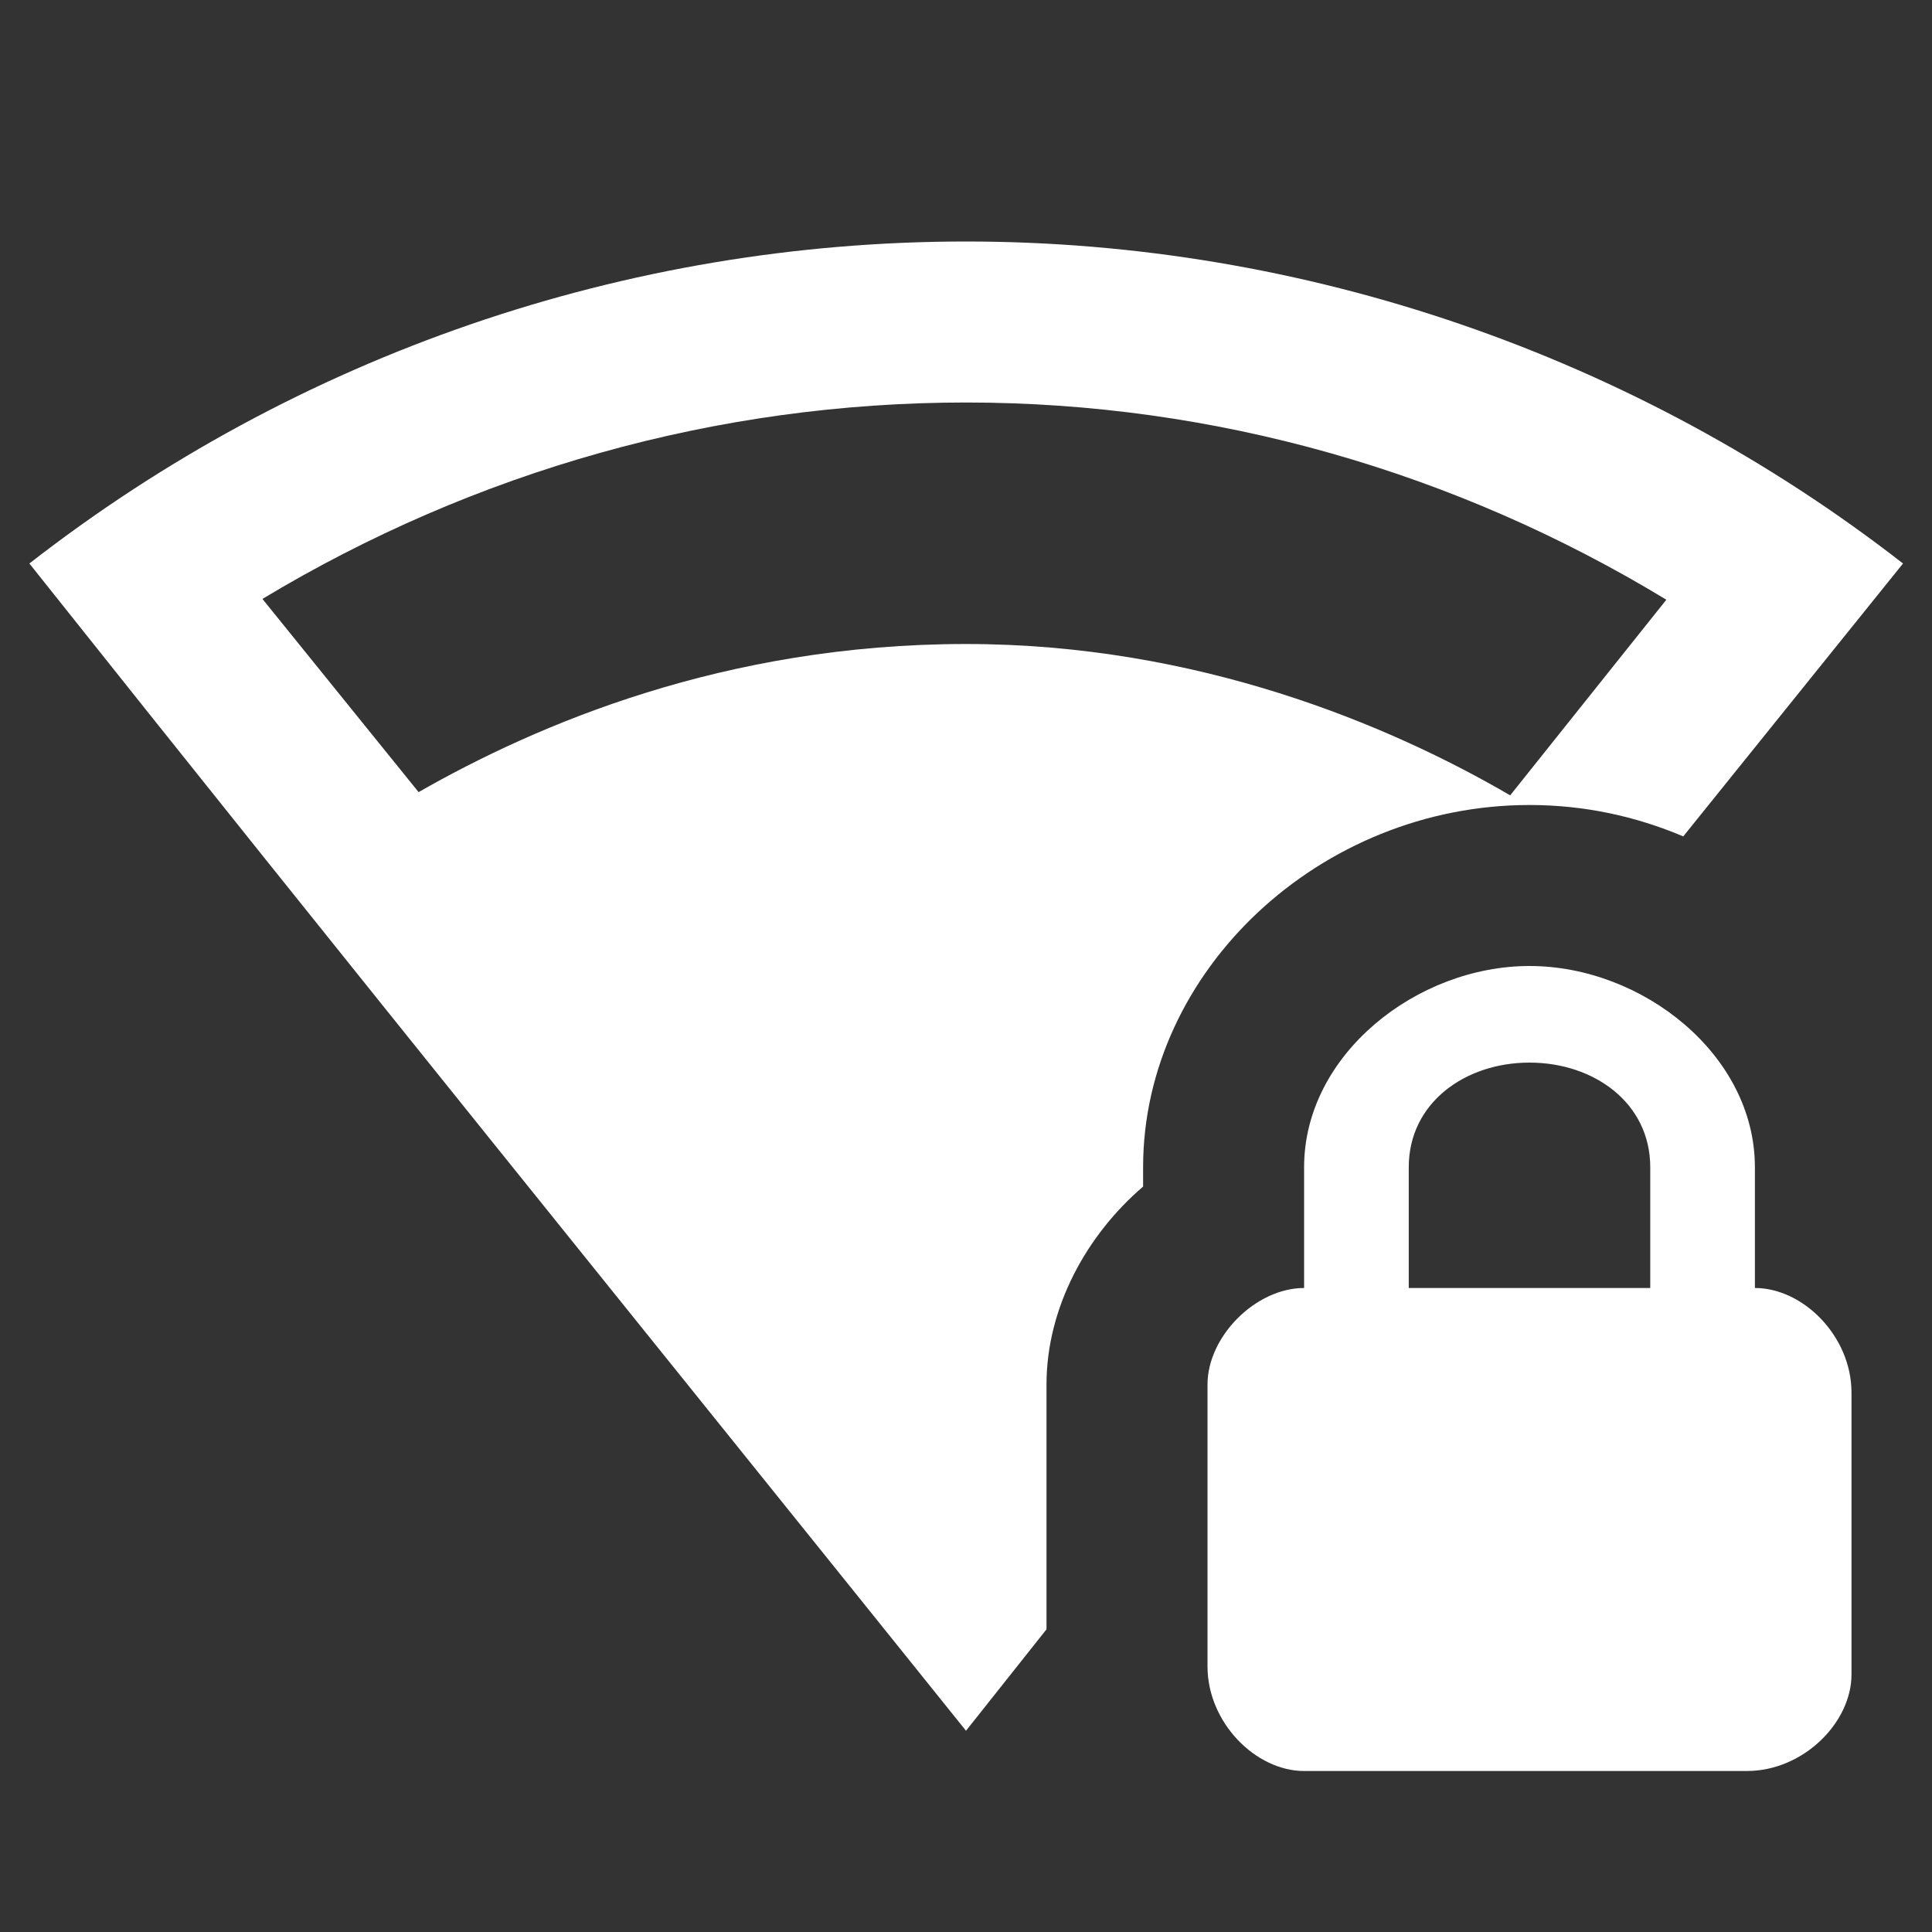 <?xml version="1.0" encoding="UTF-8"?><!DOCTYPE svg PUBLIC "-//W3C//DTD SVG 1.1//EN" "http://www.w3.org/Graphics/SVG/1.1/DTD/svg11.dtd"><svg xmlns="http://www.w3.org/2000/svg" xmlns:xlink="http://www.w3.org/1999/xlink" version="1.1" id="mdi-wifi-strength-3-lock" width="24" height="24" viewBox="0 0 24 24"><rect x="0" y="0" width="24" height="24" fill="#333333" stroke="none"/><path fill="white" d="M19 10C19.68 10 20.32 10.14 20.91 10.39L23.64 7C20.31 4.41 16.2 3 12 3C7.78 3 3.69 4.41 .365 7C4.39 12.06 7.88 16.37 12 21.5L13 20.24V17.2C13 16.24 13.5 15.34 14.2 14.74V14.5C14.2 12.06 16.4 10 19 10M12 8C9 8 6.67 9 5.2 9.84L3.26 7.44C5.9 5.85 8.91 5 12 5S18.08 5.86 20.7 7.45L18.76 9.88C17.25 9 14.87 8 12 8M21.8 16V14.5C21.8 13.1 20.4 12 19 12S16.2 13.1 16.2 14.5V16C15.6 16 15 16.6 15 17.2V20.7C15 21.4 15.6 22 16.2 22H21.7C22.4 22 23 21.4 23 20.8V17.3C23 16.6 22.4 16 21.8 16M20.5 16H17.5V14.5C17.5 13.7 18.2 13.2 19 13.2S20.5 13.7 20.5 14.5V16Z" /></svg>